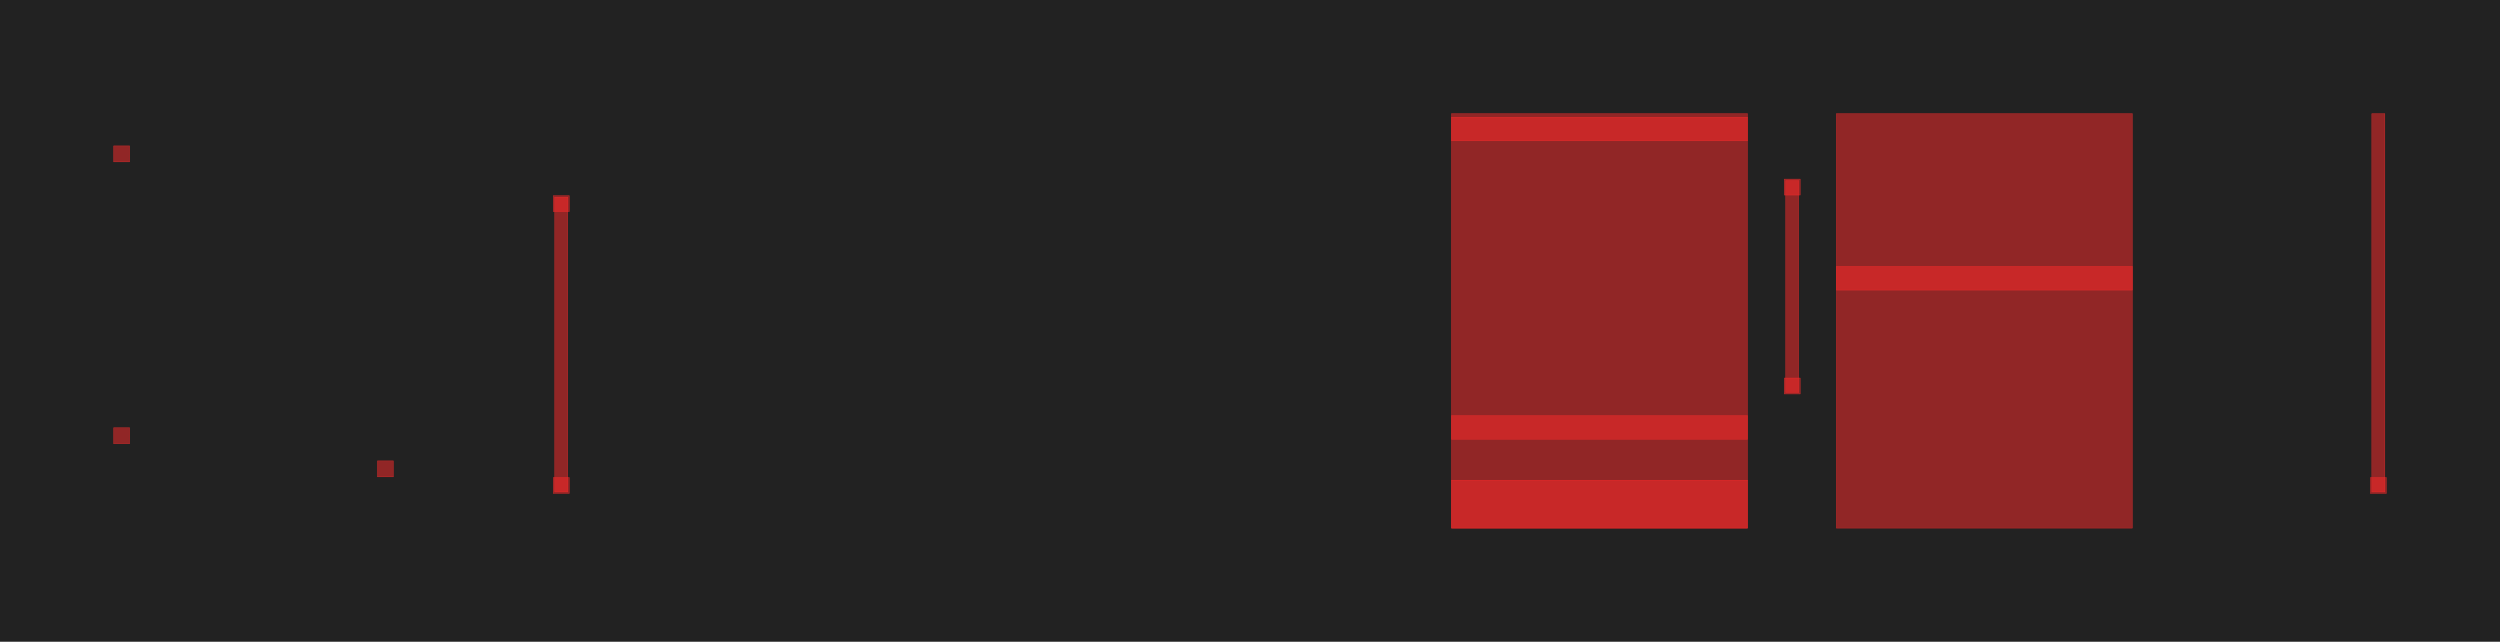 <?xml version="1.0" encoding="UTF-8"?>
<svg xmlns="http://www.w3.org/2000/svg" xmlns:xlink="http://www.w3.org/1999/xlink"
     width="8444.7" height="2167.7" viewBox="59121.15 -77883.85 8444.7 2167.7">
<defs>
<style type="text/css">
.l66d0 {stroke: rgb(255, 42, 42); fill: rgb(255, 42, 42); fill-opacity: 0.5;}
</style>
</defs>
<rect x="59121.15" y="-77883.85" width="8444.7" height="2167.7" fill="#222" stroke="none"/>
<g id="(66, 0)" transform="scale(1 -1)">
<polygon class="l66d0" points="65024.0,77500.0 65024.0,76100.0 64024.0,76100.0 64024.0,77500.0 65024.0,77500.0"/>
<polygon class="l66d0" points="66324.0,77500.0 66324.0,76100.0 65324.0,76100.0 65324.0,77500.0 66324.0,77500.0"/>
<polygon class="l66d0" points="65153.0,76558.0 65153.0,77274.0 65197.0,77274.0 65197.0,76558.0 65153.0,76558.0"/>
<polygon class="l66d0" points="67177.0,77500.0 67177.0,76222.0 67133.0,76222.0 67133.0,77500.0 67177.0,77500.0"/>
<polygon class="l66d0" points="60995,76222.0 60995,77218.0 61039.0,77218.0 61039.0,76222.0 60995,76222.0"/>
<polygon class="l66d0" points="67128.0,76271.0 67182.0,76271.0 67182.0,76217.0 67128.0,76217.0 67128.0,76271.0"/>
<polygon class="l66d0" points="60990.0,76271.0 61044,76271.0 61044,76217.0 60990.0,76217.0 60990.0,76271.0"/>
<polygon class="l66d0" points="60990.0,77223.0 61044,77223.0 61044,77169.0 60990.0,77169.0 60990.0,77223.0"/>
<polygon class="l66d0" points="65148.0,77279.0 65202.0,77279.0 65202.0,77225.0 65148.0,77225.0 65148.0,77279.0"/>
<polygon class="l66d0" points="65148.0,76607.0 65202.0,76607.0 65202.0,76553.0 65148.0,76553.0 65148.0,76607.0"/>
<polygon class="l66d0" points="60396.0,76327.0 60450.0,76327.0 60450.0,76273.0 60396.0,76273.0 60396.0,76327.0"/>
<polygon class="l66d0" points="59505,76439.0 59559.0,76439.0 59559.0,76385.0 59505,76385.0 59505,76439.0"/>
<polygon class="l66d0" points="59505,77391.0 59559.0,77391.0 59559.0,77337.0 59505,77337.0 59505,77391.0"/>
<polygon class="l66d0" points="64024.0,76100.0 64024.0,76262.0 65024.0,76262.0 65024.0,76100.0 64024.0,76100.0"/>
<polygon class="l66d0" points="64024.0,77488.0 65024.0,77488.0 65024.0,77408.0 64024.0,77408.0 64024.0,77488.0"/>
<polygon class="l66d0" points="64024.0,76480.0 65024.0,76480.0 65024.0,76400.0 64024.0,76400.0 64024.0,76480.0"/>
<polygon class="l66d0" points="65324.0,76984.0 66324.0,76984.0 66324.0,76904.0 65324.0,76904.0 65324.0,76984.0"/>
</g>
</svg>